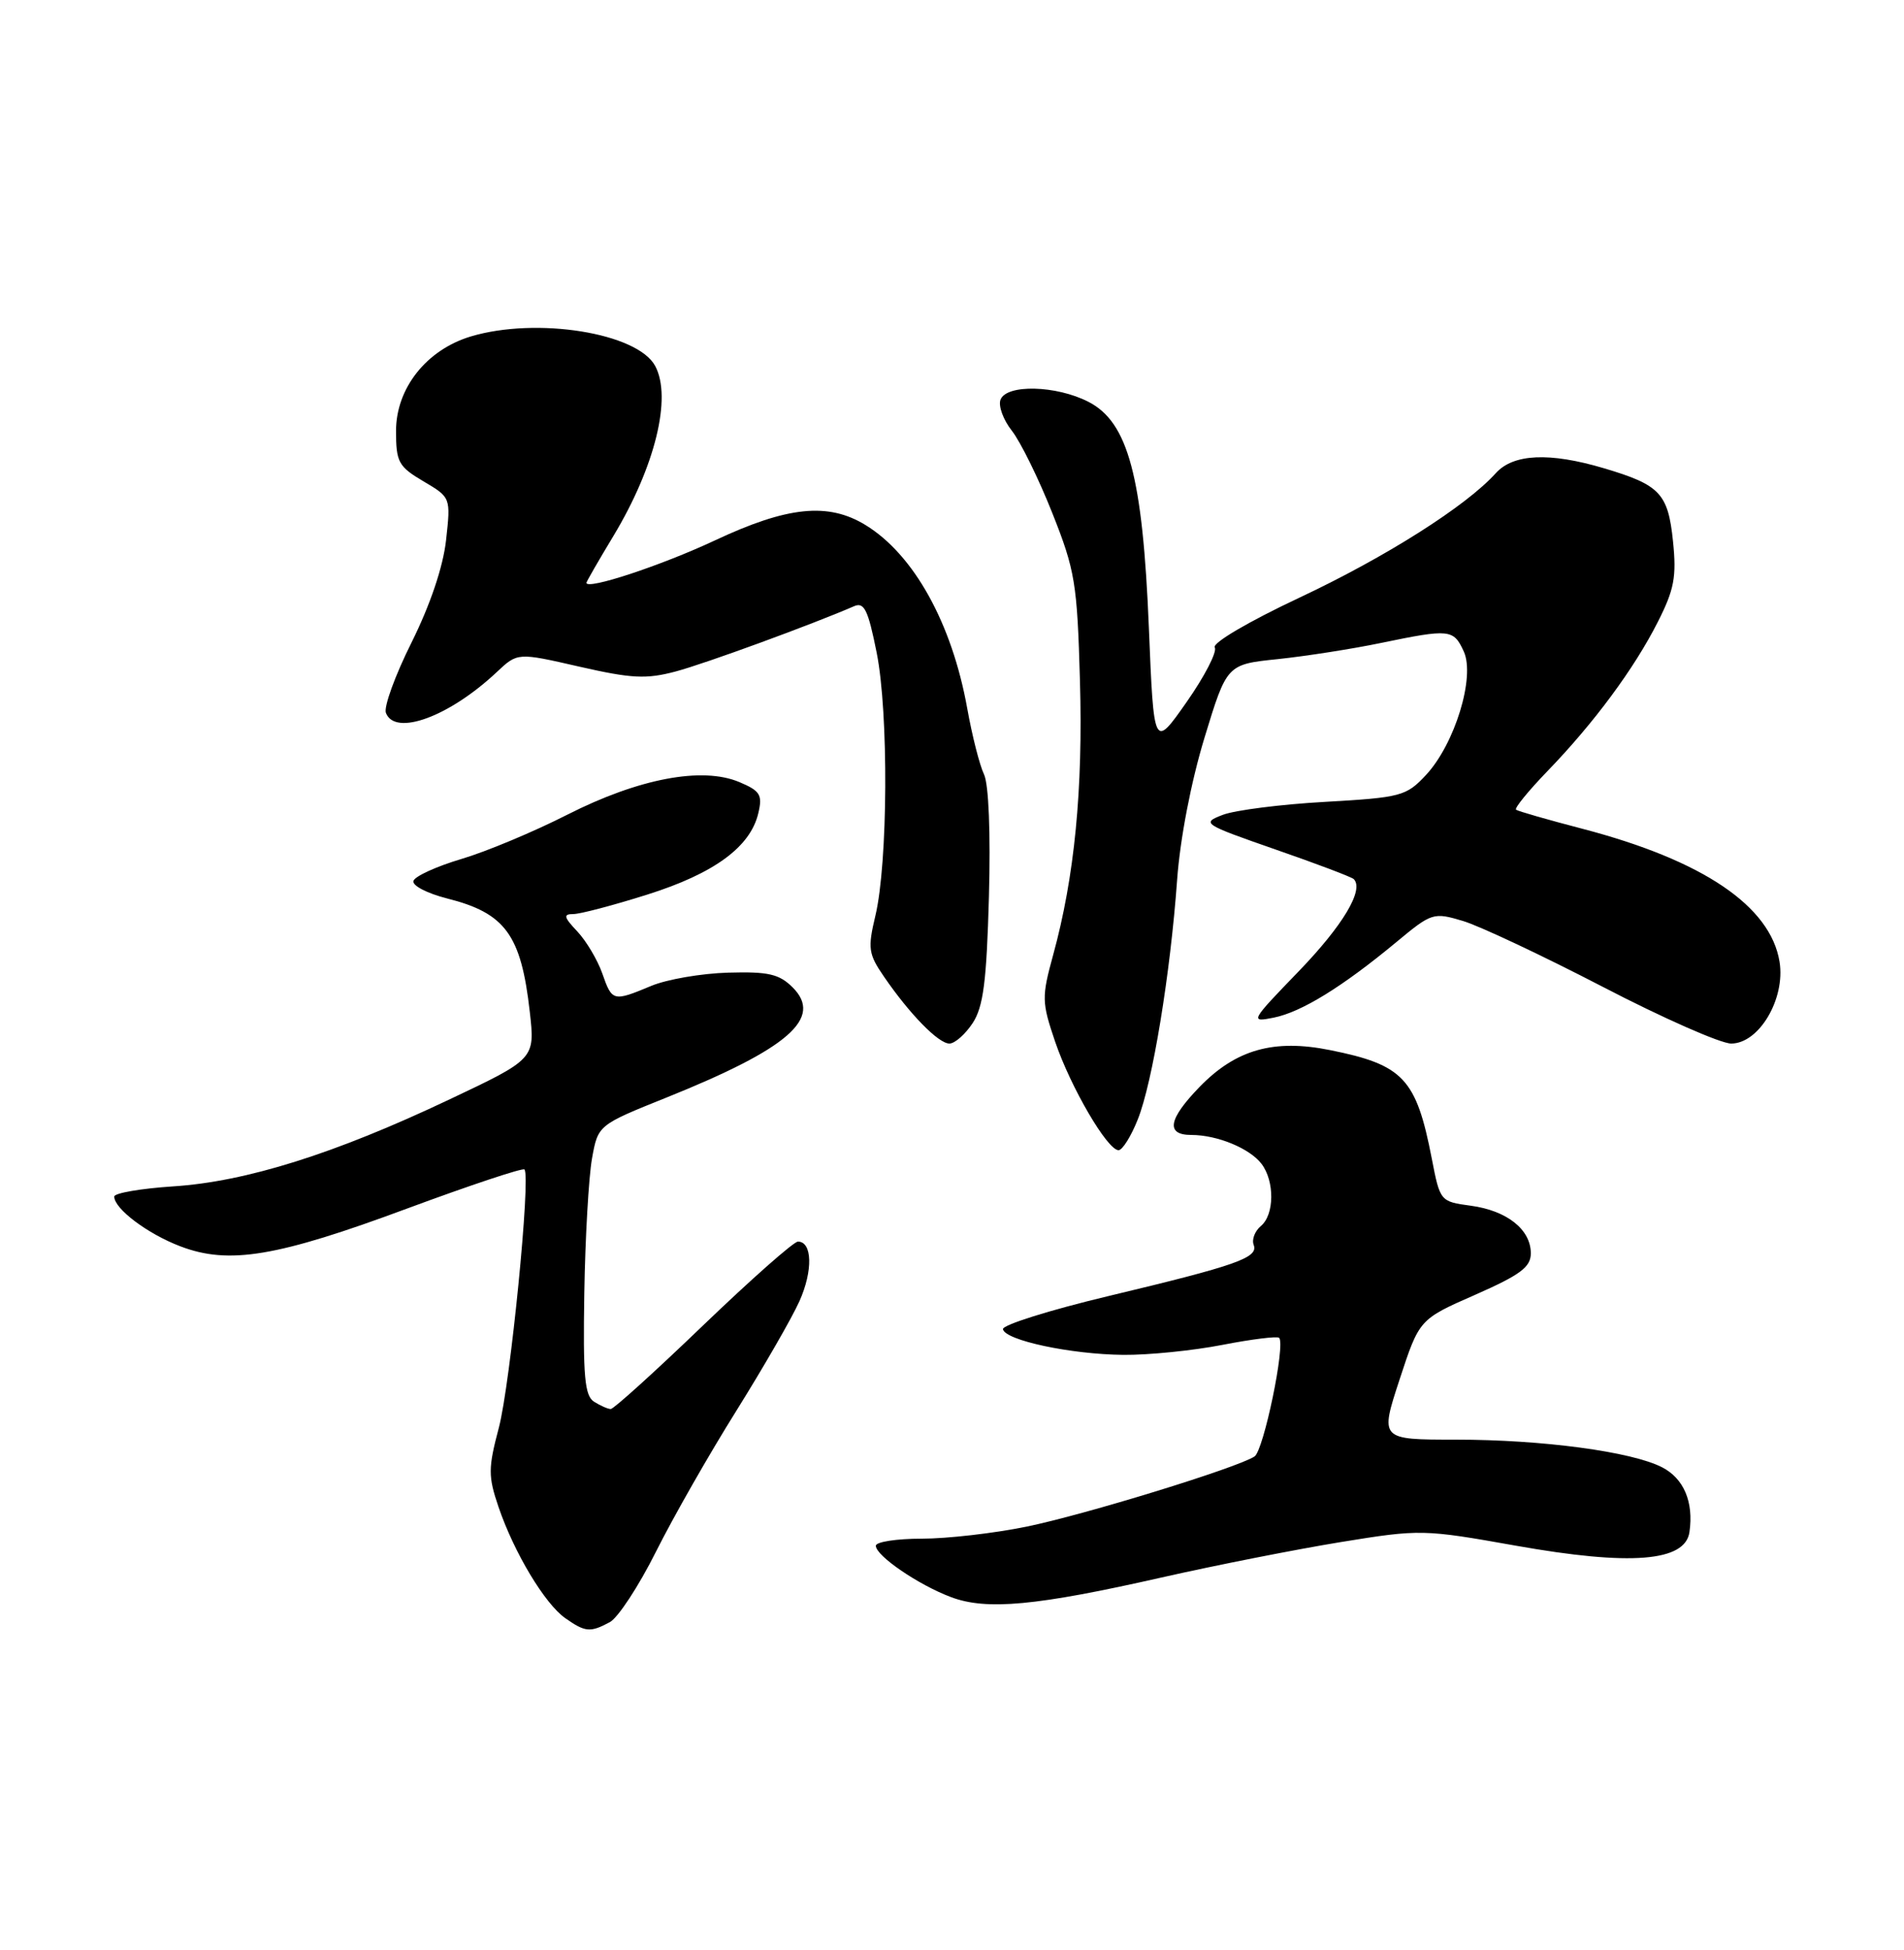 <?xml version="1.0" encoding="UTF-8" standalone="no"?>
<!DOCTYPE svg PUBLIC "-//W3C//DTD SVG 1.1//EN" "http://www.w3.org/Graphics/SVG/1.1/DTD/svg11.dtd" >
<svg xmlns="http://www.w3.org/2000/svg" xmlns:xlink="http://www.w3.org/1999/xlink" version="1.1" viewBox="0 0 250 256">
 <g >
 <path fill="currentColor"
d=" M 80.07 212.96 C 81.14 212.39 83.87 208.23 86.13 203.71 C 88.39 199.19 93.15 190.85 96.71 185.17 C 100.26 179.48 103.98 173.03 104.97 170.82 C 106.76 166.82 106.66 163.00 104.77 163.00 C 104.22 163.00 98.62 167.95 92.32 174.00 C 86.03 180.05 80.57 184.99 80.19 184.98 C 79.81 184.98 78.83 184.54 78.00 184.02 C 76.77 183.24 76.54 180.68 76.72 169.79 C 76.84 162.48 77.30 154.52 77.73 152.10 C 78.52 147.70 78.52 147.70 87.51 144.09 C 103.53 137.65 108.11 133.66 104.08 129.63 C 102.31 127.87 100.89 127.54 95.61 127.69 C 92.11 127.79 87.57 128.57 85.51 129.43 C 80.50 131.52 80.37 131.49 79.08 127.79 C 78.46 126.03 76.99 123.55 75.81 122.29 C 74.02 120.40 73.93 120.00 75.27 120.00 C 76.17 120.00 80.54 118.85 85.00 117.44 C 93.78 114.67 98.54 111.18 99.57 106.75 C 100.14 104.35 99.82 103.83 97.07 102.67 C 92.19 100.62 83.86 102.20 74.50 106.95 C 70.10 109.19 63.83 111.81 60.58 112.77 C 57.32 113.74 54.49 115.03 54.29 115.64 C 54.08 116.25 56.07 117.28 58.70 117.95 C 66.34 119.87 68.42 122.71 69.56 132.82 C 70.26 139.02 70.26 139.02 58.88 144.40 C 43.93 151.48 32.32 155.13 22.75 155.75 C 18.49 156.03 15.00 156.63 15.00 157.09 C 15.00 158.69 19.37 161.98 23.68 163.62 C 30.06 166.06 36.39 165.00 53.51 158.64 C 61.72 155.60 68.63 153.30 68.86 153.53 C 69.72 154.39 67.01 181.68 65.50 187.43 C 64.09 192.75 64.09 193.81 65.45 197.82 C 67.50 203.84 71.54 210.57 74.24 212.45 C 76.85 214.28 77.50 214.34 80.07 212.96 Z  M 152.50 207.10 C 159.65 205.48 170.27 203.39 176.09 202.44 C 186.50 200.75 186.90 200.76 199.09 202.93 C 214.08 205.59 221.28 205.02 221.83 201.13 C 222.40 197.18 221.09 194.10 218.24 192.63 C 214.23 190.57 202.53 189.00 191.15 189.00 C 181.18 189.00 181.18 189.00 183.77 181.10 C 186.36 173.20 186.36 173.20 193.68 169.99 C 199.62 167.37 201.00 166.35 201.00 164.54 C 201.00 161.41 197.86 158.93 193.12 158.29 C 189.12 157.75 189.08 157.71 188.00 152.12 C 185.96 141.60 184.27 139.79 174.64 137.86 C 167.26 136.37 162.28 137.78 157.51 142.69 C 153.39 146.94 153.03 149.00 156.43 149.00 C 159.83 149.00 164.09 150.76 165.64 152.79 C 167.38 155.08 167.34 159.47 165.56 160.95 C 164.77 161.61 164.34 162.72 164.61 163.43 C 165.26 165.12 162.41 166.12 145.50 170.16 C 137.80 172.00 131.59 173.95 131.69 174.50 C 131.97 175.96 140.59 177.80 147.50 177.87 C 150.80 177.90 156.65 177.31 160.50 176.56 C 164.35 175.81 167.70 175.40 167.95 175.63 C 168.82 176.47 165.92 190.43 164.72 191.21 C 162.41 192.71 142.49 198.84 134.79 200.42 C 130.55 201.29 124.37 202.00 121.04 202.00 C 117.72 202.00 115.00 202.42 115.00 202.93 C 115.00 204.25 120.61 208.08 124.89 209.68 C 129.55 211.43 136.09 210.82 152.50 207.10 Z  M 149.39 146.97 C 151.33 142.14 153.67 127.87 154.56 115.50 C 154.95 110.11 156.39 102.64 158.15 96.86 C 161.09 87.22 161.09 87.22 167.79 86.53 C 171.48 86.14 177.57 85.19 181.32 84.41 C 190.36 82.54 190.85 82.59 192.20 85.53 C 193.72 88.88 191.02 97.69 187.22 101.76 C 184.64 104.52 183.96 104.70 174.00 105.27 C 168.22 105.59 162.18 106.36 160.57 106.97 C 157.72 108.06 157.92 108.19 167.44 111.51 C 172.84 113.38 177.48 115.14 177.75 115.41 C 179.14 116.80 176.33 121.50 170.52 127.52 C 164.17 134.09 164.09 134.23 167.24 133.60 C 170.88 132.87 176.24 129.57 183.31 123.71 C 188.00 119.81 188.21 119.75 192.10 120.91 C 194.29 121.57 202.55 125.46 210.44 129.55 C 218.33 133.65 225.93 137.00 227.31 137.00 C 230.97 137.00 234.44 131.13 233.66 126.27 C 232.47 118.94 223.58 112.94 207.80 108.81 C 203.23 107.62 199.30 106.49 199.06 106.30 C 198.82 106.11 200.68 103.83 203.19 101.23 C 209.28 94.93 214.57 87.79 217.68 81.64 C 219.83 77.40 220.15 75.72 219.67 71.07 C 219.02 64.77 217.97 63.66 210.59 61.47 C 203.45 59.35 198.70 59.57 196.40 62.12 C 192.52 66.44 181.91 73.16 170.56 78.49 C 163.95 81.60 159.14 84.42 159.50 85.00 C 159.84 85.55 158.18 88.78 155.81 92.16 C 151.50 98.31 151.50 98.31 150.85 82.41 C 150.04 62.56 148.13 55.42 142.91 52.75 C 138.68 50.58 132.16 50.42 131.37 52.47 C 131.06 53.28 131.73 55.12 132.86 56.55 C 133.99 57.99 136.38 62.84 138.16 67.33 C 141.16 74.87 141.44 76.56 141.80 89.36 C 142.21 103.65 141.09 115.14 138.28 125.37 C 136.76 130.91 136.78 131.56 138.54 136.75 C 140.58 142.74 145.40 151.00 146.87 151.00 C 147.37 151.00 148.51 149.19 149.39 146.97 Z  M 127.71 134.32 C 129.12 132.17 129.54 128.86 129.85 117.72 C 130.08 109.37 129.82 102.94 129.20 101.65 C 128.63 100.47 127.64 96.58 127.00 93.00 C 124.99 81.82 119.98 72.79 113.63 68.92 C 108.73 65.93 103.40 66.47 93.86 70.95 C 86.79 74.26 77.00 77.49 77.00 76.51 C 77.00 76.36 78.59 73.60 80.54 70.37 C 86.01 61.28 88.25 52.20 86.03 48.05 C 83.70 43.70 70.48 41.58 61.82 44.17 C 56.00 45.92 52.00 50.97 52.00 56.57 C 52.00 60.67 52.32 61.25 55.60 63.19 C 59.19 65.31 59.19 65.31 58.57 70.91 C 58.18 74.42 56.49 79.41 54.04 84.34 C 51.89 88.64 50.37 92.81 50.67 93.59 C 51.87 96.71 59.01 94.08 65.23 88.23 C 67.96 85.66 67.96 85.66 76.07 87.52 C 82.96 89.09 84.86 89.18 88.73 88.15 C 92.60 87.12 106.68 81.96 112.13 79.59 C 113.47 79.00 113.98 80.04 115.11 85.69 C 116.69 93.60 116.59 113.29 114.94 120.22 C 113.92 124.50 114.02 125.24 116.07 128.22 C 119.46 133.16 123.22 137.00 124.66 137.00 C 125.37 137.00 126.74 135.79 127.71 134.32 Z "/>
</g>
</svg>